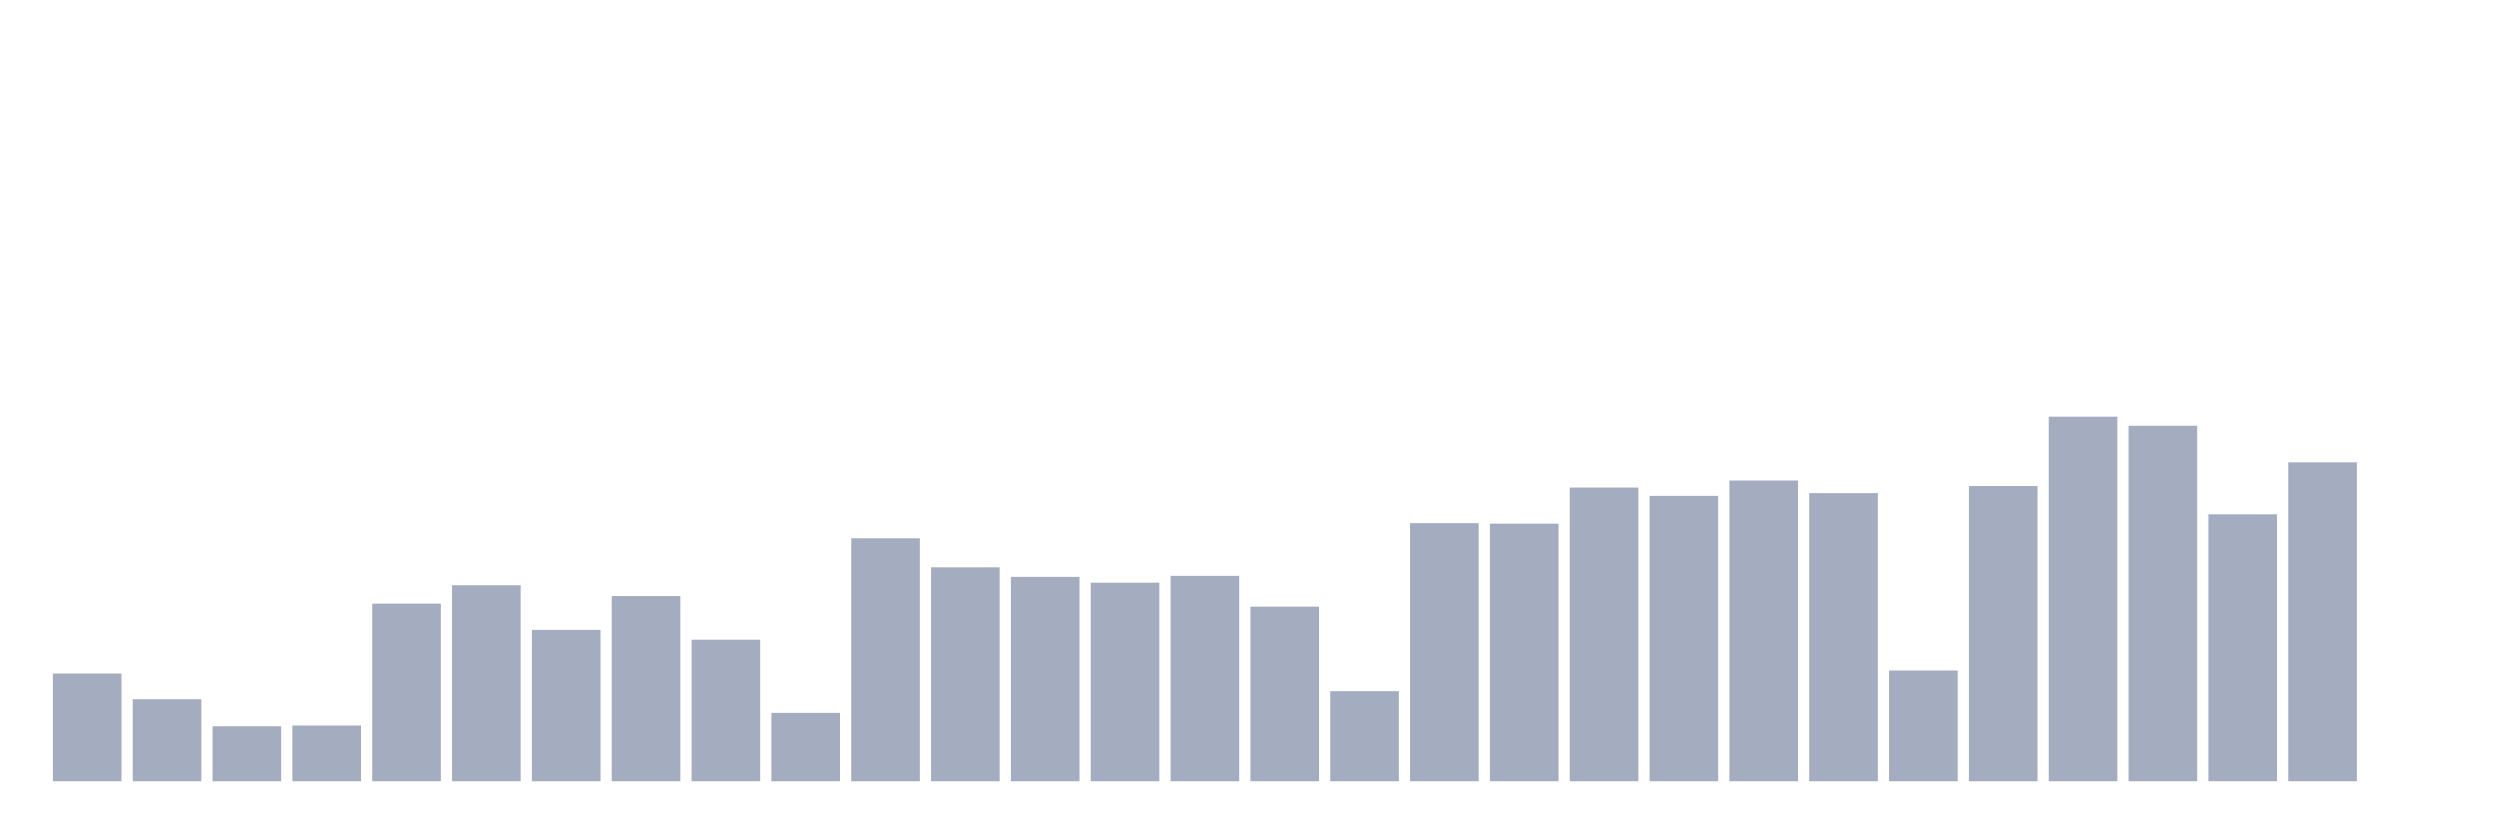 <svg xmlns="http://www.w3.org/2000/svg" viewBox="0 0 480 160"><g transform="translate(10,10)"><rect class="bar" x="0.153" width="13.175" y="119.315" height="20.685" fill="rgb(164,173,192)"></rect><rect class="bar" x="15.482" width="13.175" y="124.256" height="15.744" fill="rgb(164,173,192)"></rect><rect class="bar" x="30.81" width="13.175" y="129.439" height="10.561" fill="rgb(164,173,192)"></rect><rect class="bar" x="46.138" width="13.175" y="129.294" height="10.706" fill="rgb(164,173,192)"></rect><rect class="bar" x="61.466" width="13.175" y="105.896" height="34.104" fill="rgb(164,173,192)"></rect><rect class="bar" x="76.794" width="13.175" y="102.36" height="37.64" fill="rgb(164,173,192)"></rect><rect class="bar" x="92.123" width="13.175" y="110.934" height="29.066" fill="rgb(164,173,192)"></rect><rect class="bar" x="107.451" width="13.175" y="104.443" height="35.557" fill="rgb(164,173,192)"></rect><rect class="bar" x="122.779" width="13.175" y="112.824" height="27.176" fill="rgb(164,173,192)"></rect><rect class="bar" x="138.107" width="13.175" y="126.872" height="13.128" fill="rgb(164,173,192)"></rect><rect class="bar" x="153.436" width="13.175" y="93.349" height="46.651" fill="rgb(164,173,192)"></rect><rect class="bar" x="168.764" width="13.175" y="98.92" height="41.08" fill="rgb(164,173,192)"></rect><rect class="bar" x="184.092" width="13.175" y="100.761" height="39.239" fill="rgb(164,173,192)"></rect><rect class="bar" x="199.42" width="13.175" y="101.875" height="38.125" fill="rgb(164,173,192)"></rect><rect class="bar" x="214.748" width="13.175" y="100.567" height="39.433" fill="rgb(164,173,192)"></rect><rect class="bar" x="230.077" width="13.175" y="106.478" height="33.522" fill="rgb(164,173,192)"></rect><rect class="bar" x="245.405" width="13.175" y="122.706" height="17.294" fill="rgb(164,173,192)"></rect><rect class="bar" x="260.733" width="13.175" y="90.443" height="49.557" fill="rgb(164,173,192)"></rect><rect class="bar" x="276.061" width="13.175" y="90.54" height="49.46" fill="rgb(164,173,192)"></rect><rect class="bar" x="291.39" width="13.175" y="83.612" height="56.388" fill="rgb(164,173,192)"></rect><rect class="bar" x="306.718" width="13.175" y="85.211" height="54.789" fill="rgb(164,173,192)"></rect><rect class="bar" x="322.046" width="13.175" y="82.256" height="57.744" fill="rgb(164,173,192)"></rect><rect class="bar" x="337.374" width="13.175" y="84.678" height="55.322" fill="rgb(164,173,192)"></rect><rect class="bar" x="352.702" width="13.175" y="118.734" height="21.266" fill="rgb(164,173,192)"></rect><rect class="bar" x="368.031" width="13.175" y="83.322" height="56.678" fill="rgb(164,173,192)"></rect><rect class="bar" x="383.359" width="13.175" y="70" height="70" fill="rgb(164,173,192)"></rect><rect class="bar" x="398.687" width="13.175" y="71.744" height="68.256" fill="rgb(164,173,192)"></rect><rect class="bar" x="414.015" width="13.175" y="88.747" height="51.253" fill="rgb(164,173,192)"></rect><rect class="bar" x="429.344" width="13.175" y="78.768" height="61.232" fill="rgb(164,173,192)"></rect><rect class="bar" x="444.672" width="13.175" y="140" height="0" fill="rgb(164,173,192)"></rect></g></svg>